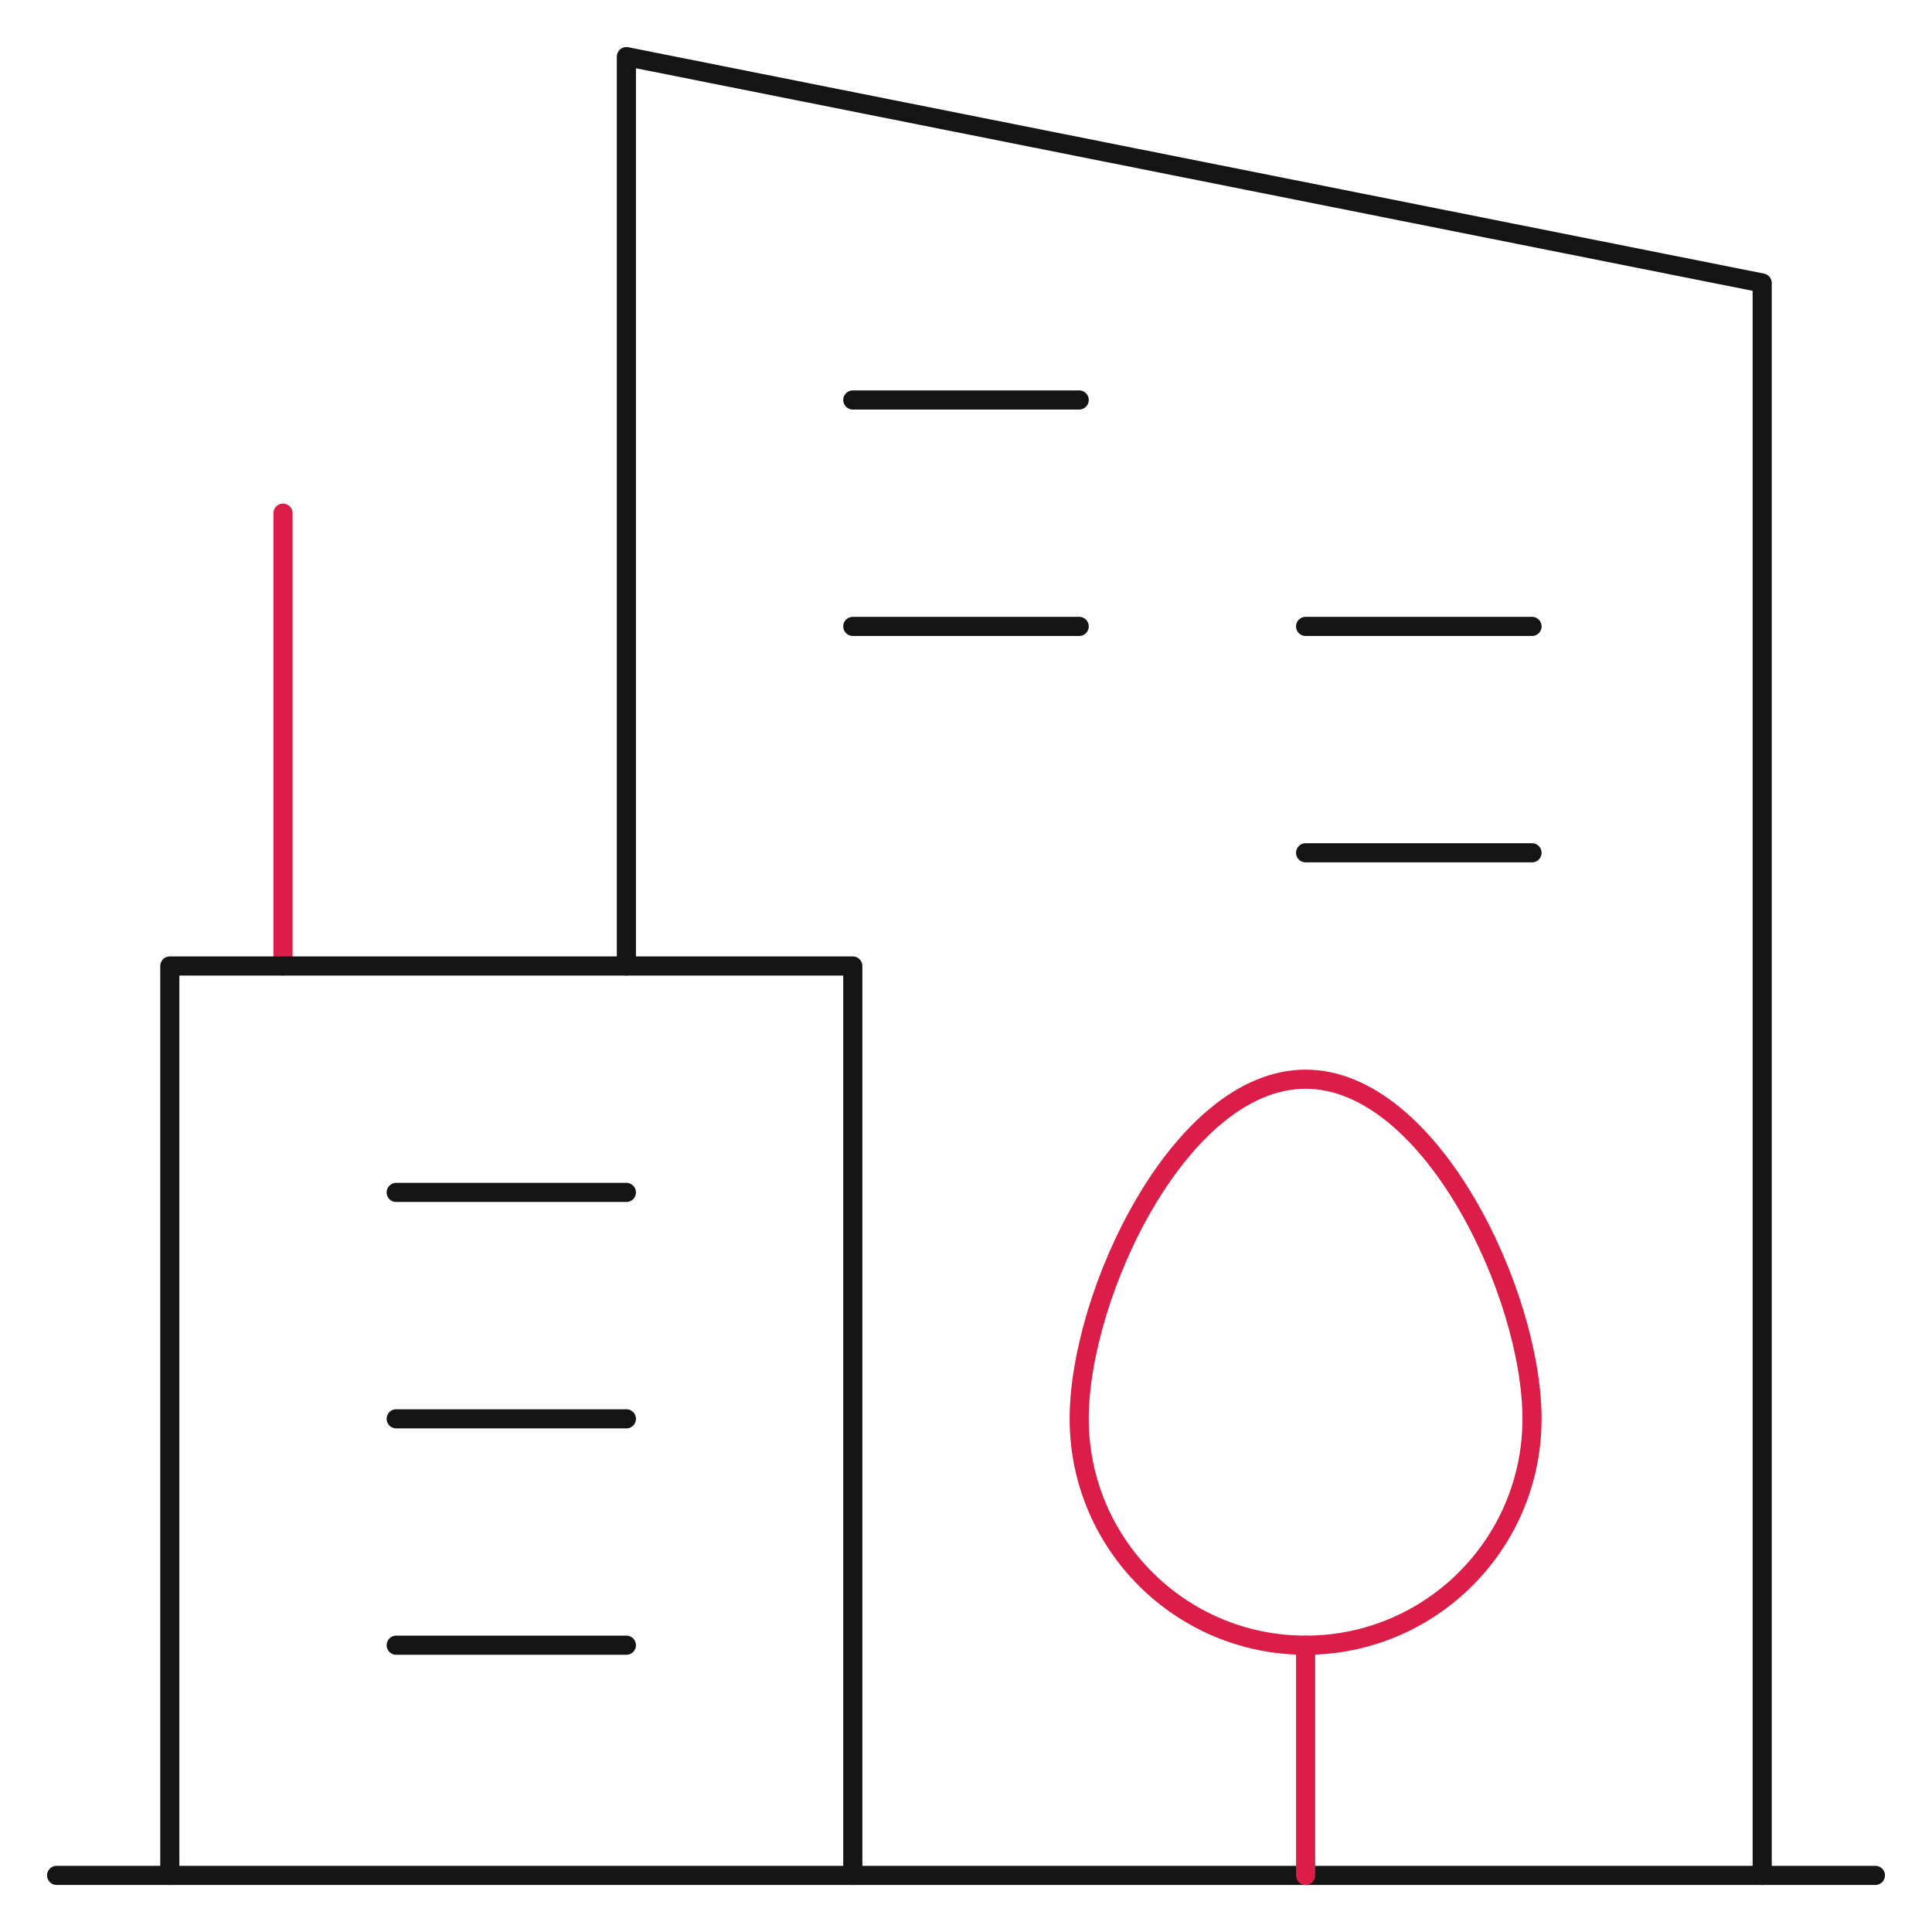 <svg width="100" height="100" viewBox="0 0 100 100" fill="none" xmlns="http://www.w3.org/2000/svg">
<path d="M14.648 26.562V50" stroke="#DC1D47" stroke-width="0.99" stroke-linecap="round" stroke-linejoin="round"/>
<path d="M2.93 97.07H97.07" stroke="#141414" stroke-width="0.99" stroke-linecap="round" stroke-linejoin="round"/>
<path d="M8.789 97.07V50H44.141V97.07" stroke="#141414" stroke-width="0.99" stroke-linecap="round" stroke-linejoin="round"/>
<path d="M20.508 61.719H32.422" stroke="#141414" stroke-width="0.99" stroke-linecap="round" stroke-linejoin="round"/>
<path d="M20.508 73.438H32.422" stroke="#141414" stroke-width="0.99" stroke-linecap="round" stroke-linejoin="round"/>
<path d="M20.508 85.156H32.422" stroke="#141414" stroke-width="0.99" stroke-linecap="round" stroke-linejoin="round"/>
<path d="M79.297 73.438C79.297 79.91 74.051 85.156 67.578 85.156C61.105 85.156 55.859 79.91 55.859 73.438C55.859 66.965 61.105 55.859 67.578 55.859C74.051 55.859 79.297 66.965 79.297 73.438Z" stroke="#DC1D47" stroke-width="0.99" stroke-linecap="round" stroke-linejoin="round"/>
<path d="M67.578 97.07V85.156" stroke="#DC1D47" stroke-width="0.99" stroke-linecap="round" stroke-linejoin="round"/>
<path d="M91.211 97.07V14.648L32.422 2.93V50" stroke="#141414" stroke-width="0.99" stroke-linecap="round" stroke-linejoin="round"/>
<path d="M44.141 20.703H55.859" stroke="#141414" stroke-width="0.99" stroke-linecap="round" stroke-linejoin="round"/>
<path d="M44.141 32.422H55.859" stroke="#141414" stroke-width="0.99" stroke-linecap="round" stroke-linejoin="round"/>
<path d="M67.578 32.422H79.297" stroke="#141414" stroke-width="0.99" stroke-linecap="round" stroke-linejoin="round"/>
<path d="M67.578 44.141H79.297" stroke="#141414" stroke-width="0.99" stroke-linecap="round" stroke-linejoin="round"/>
</svg>

